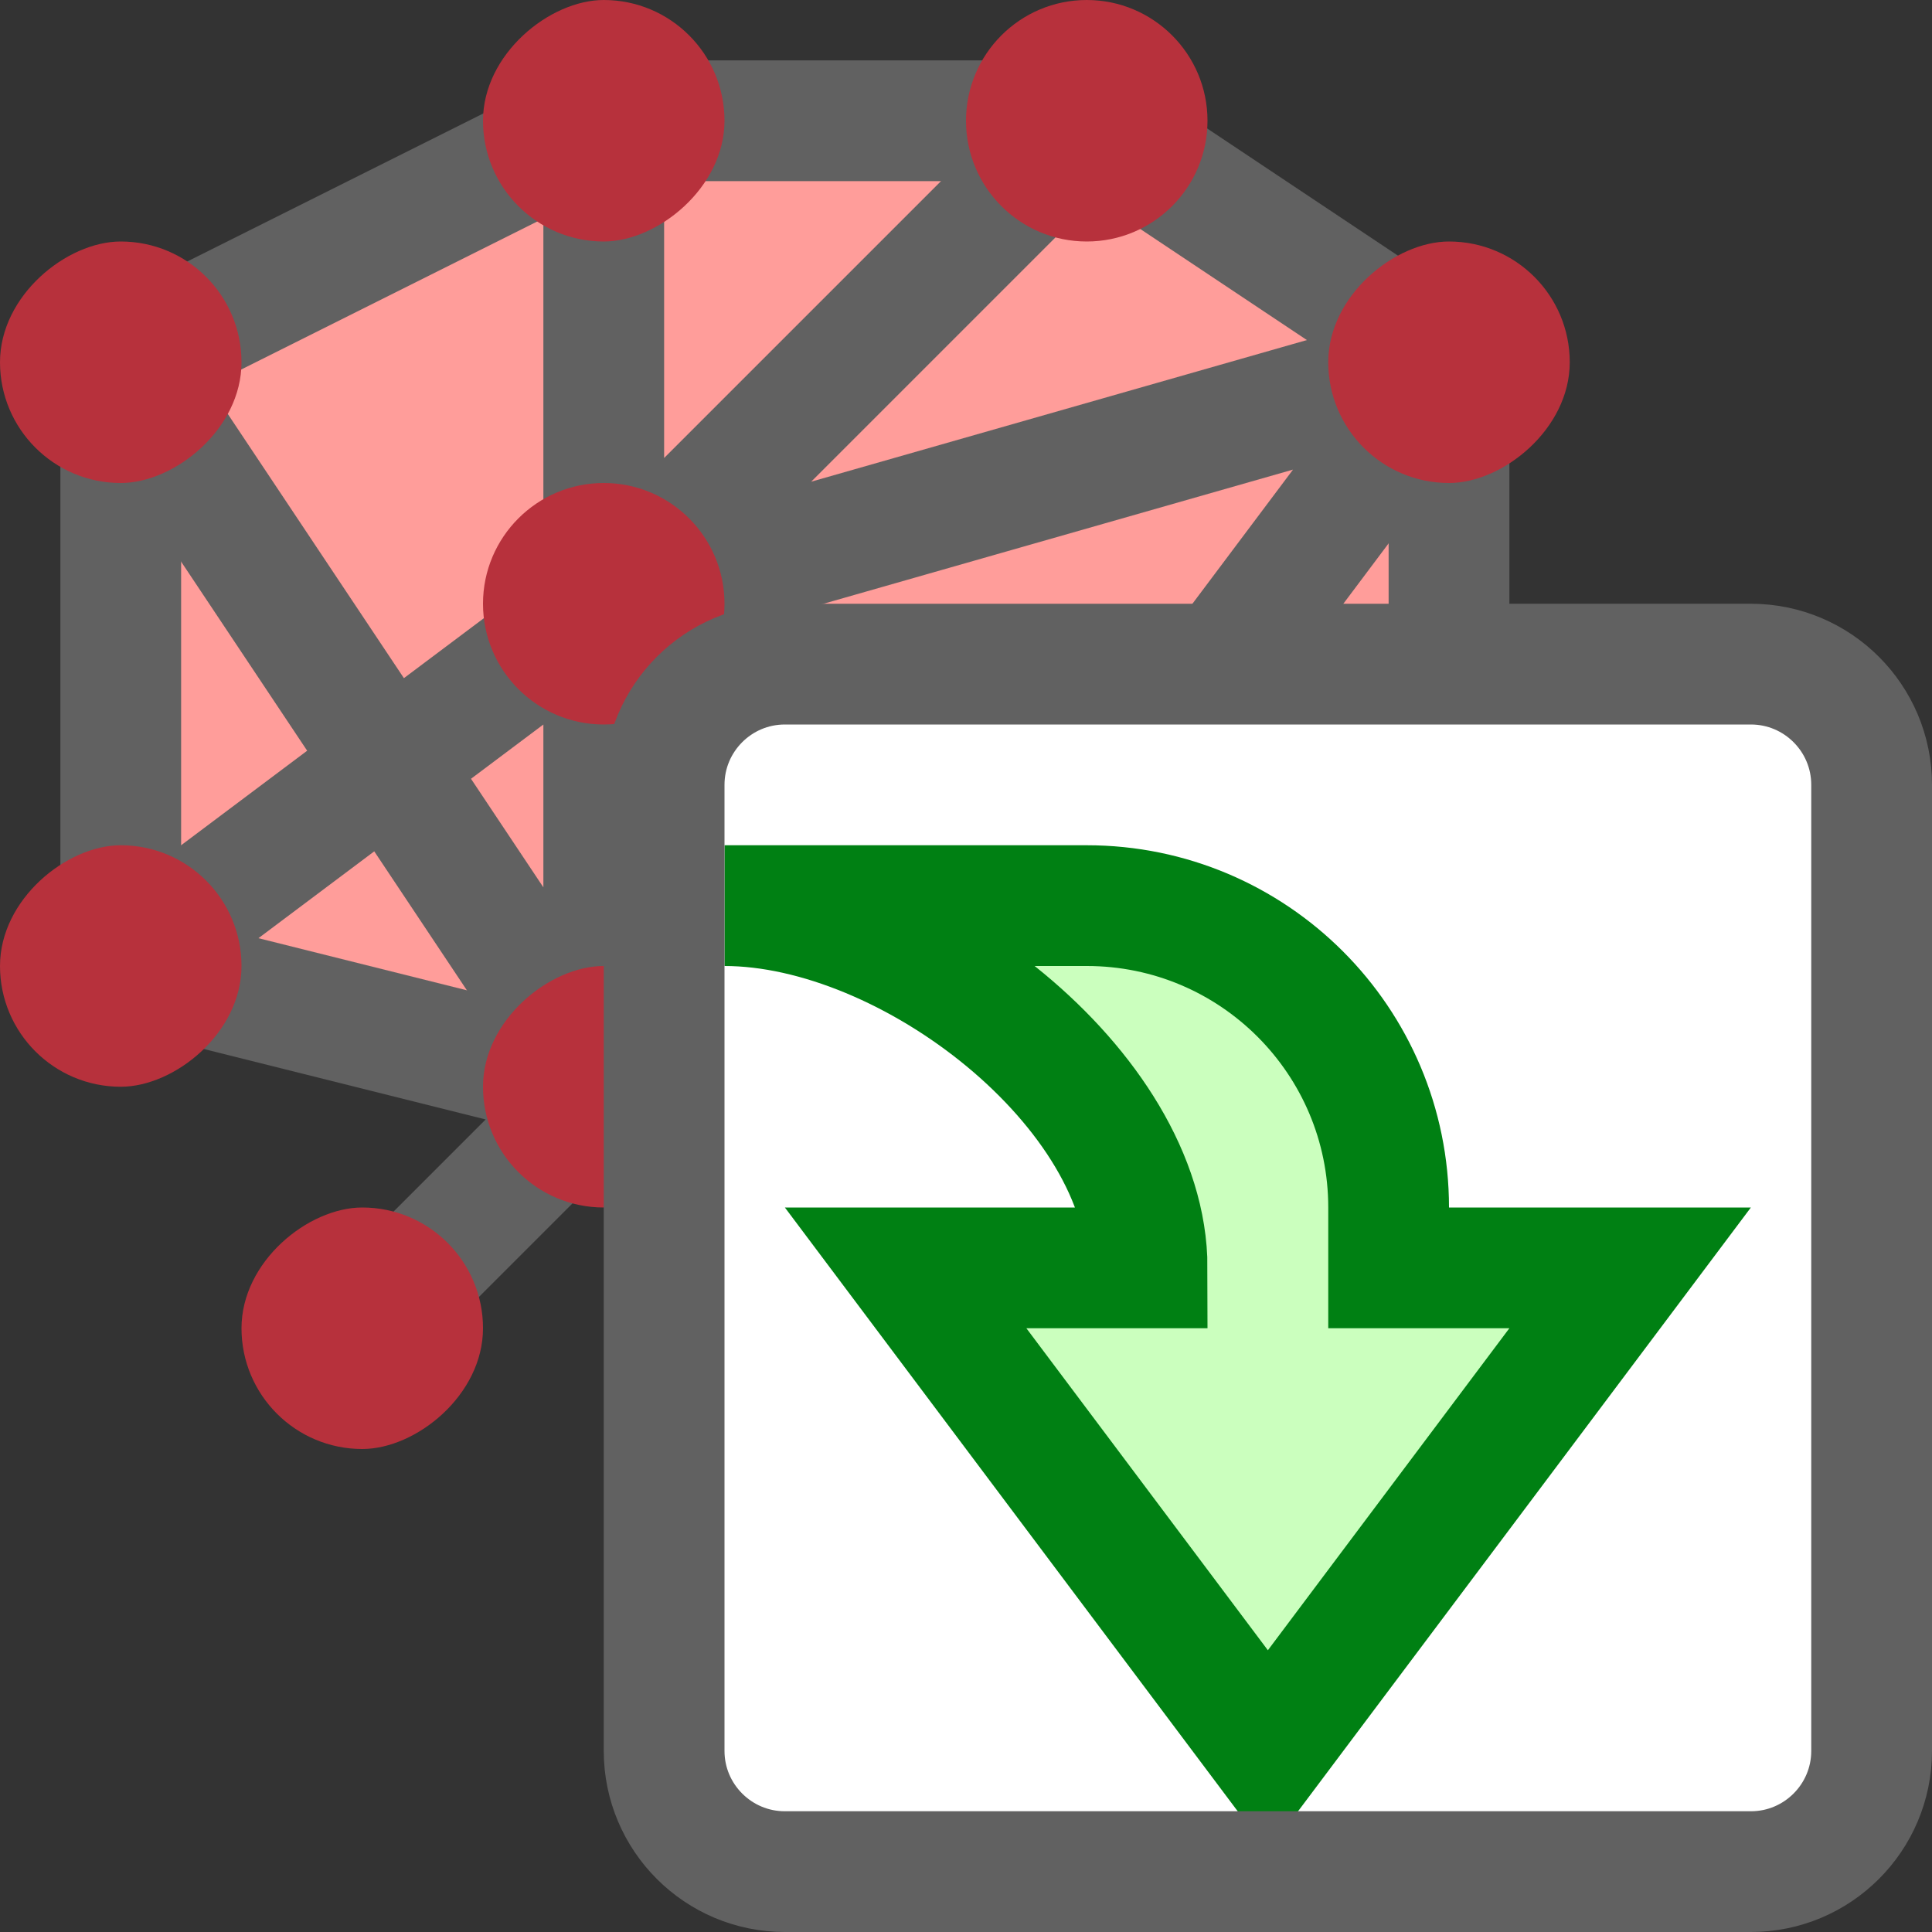 <svg width="16" height="16" viewBox="0 0 16 16" fill="none" xmlns="http://www.w3.org/2000/svg">
<rect x="0" y="0" width="16" height="16" fill="#333333" stroke="none"/>
<path d="M12 3V7H9L5 9L1 8V6V3L5 1H9L12 3Z" fill="#FF9D9A"/>
<path d="M5 9L1 8V6V3L5 1H9L12 3V7H9L5 9ZM5 9L3 11" stroke="#616161" stroke-linecap="round" stroke-linejoin="bevel"/>
<path d="M9 1L5 5M5 1V5M1 3L5 9V5M1 8L5 5M5 5L9 7L12 3L5 5Z" stroke="#616161" stroke-linecap="round" stroke-linejoin="bevel"/>
<rect y="9" width="2" height="2" rx="1" transform="rotate(-90 0 9)" fill="#B7313C"/>
<rect y="4" width="2" height="2" rx="1" transform="rotate(-90 0 4)" fill="#B7313C"/>
<rect x="4" y="2" width="2" height="2" rx="1" transform="rotate(-90 4 2)" fill="#B7313C"/>
<path d="M9 2C8.448 2 8 1.552 8 1C8 0.448 8.448 -1.95703e-08 9 -4.37114e-08C9.552 -6.78525e-08 10 0.448 10 1C10 1.552 9.552 2 9 2Z" fill="#B7313C"/>
<rect x="8" y="8" width="2" height="2" rx="1" transform="rotate(-90 8 8)" fill="#B7313C"/>
<path d="M5 6C4.448 6 4 5.552 4 5C4 4.448 4.448 4 5 4C5.552 4 6 4.448 6 5C6 5.552 5.552 6 5 6Z" fill="#B7313C"/>
<rect x="4" y="10" width="2" height="2" rx="1" transform="rotate(-90 4 10)" fill="#B7313C"/>
<rect x="2" y="12" width="2" height="2" rx="1" transform="rotate(-90 2 12)" fill="#B7313C"/>
<rect x="11" y="4" width="2" height="2" rx="1" transform="rotate(-90 11 4)" fill="#B7313C"/>
<rect x="11" y="8" width="2" height="2" rx="1" transform="rotate(-90 11 8)" fill="#B7313C"/>
<path d="M5.5 6.5C5.5 5.948 5.948 5.5 6.5 5.5H14.5C15.052 5.5 15.5 5.948 15.5 6.5V14.5C15.5 15.052 15.052 15.5 14.5 15.5H6.5C5.948 15.5 5.5 15.052 5.5 14.5V6.5Z" fill="#FFFFFF"/>
<path d="M9.5 10.5L7.5 10.5L10.5 14.5L13.5 10.5H11.5V10C11.5 8.619 10.381 7.5 9 7.5L6 7.5C7.537 7.5 9.5 9.027 9.5 10.5Z" fill="#CBFFBE" stroke="#008013" stroke-linecap="square"/>
<path d="M5.5 6.5C5.5 5.948 5.948 5.5 6.5 5.5H14.5C15.052 5.5 15.5 5.948 15.5 6.5V14.5C15.5 15.052 15.052 15.5 14.5 15.5H6.5C5.948 15.5 5.5 15.052 5.5 14.5V6.5Z" stroke="#616161"/>
</svg>
